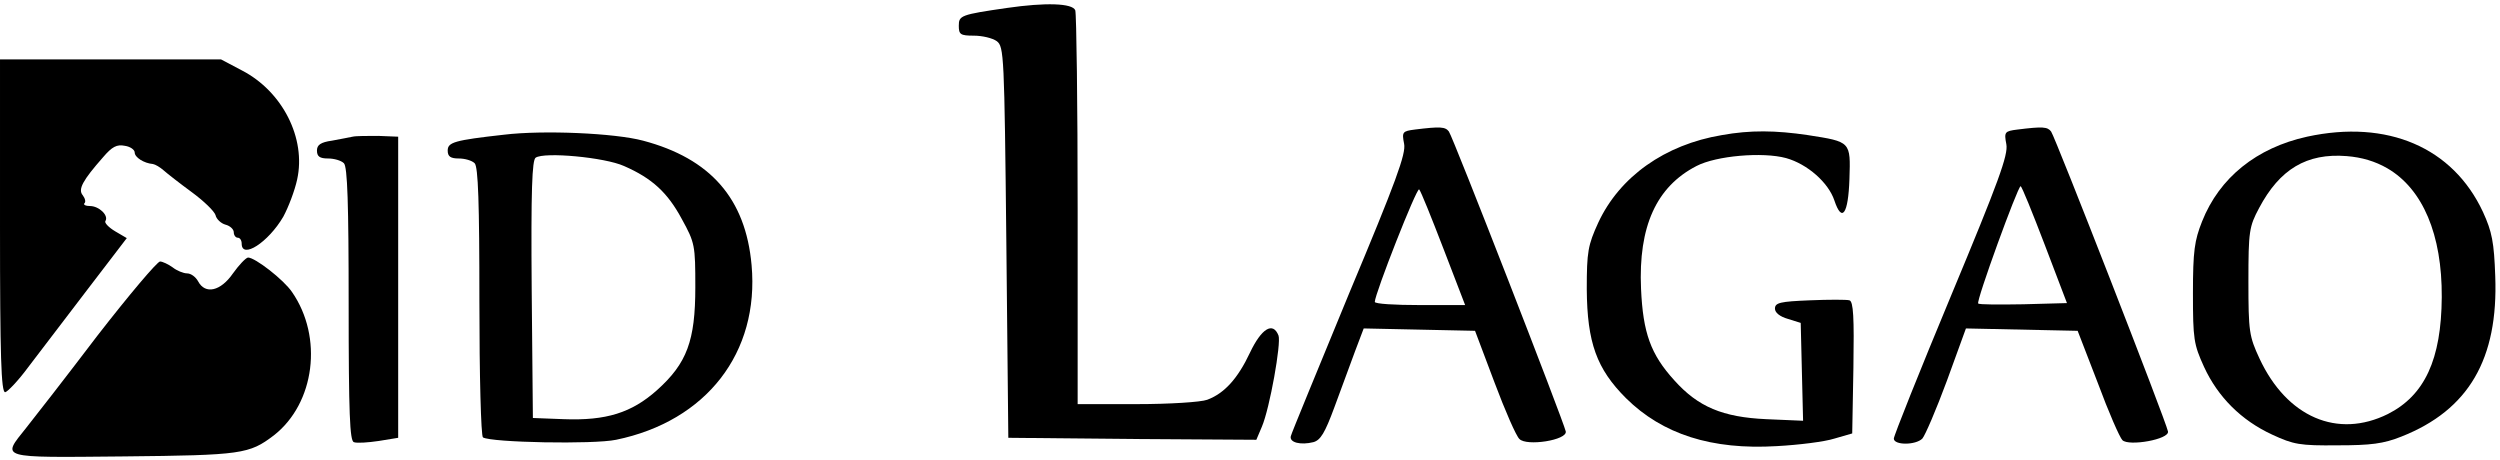<?xml version="1.0" standalone="no"?>
<!DOCTYPE svg PUBLIC "-//W3C//DTD SVG 20010904//EN"
 "http://www.w3.org/TR/2001/REC-SVG-20010904/DTD/svg10.dtd">
<svg version="1.0" xmlns="http://www.w3.org/2000/svg"
 width="631pt" height="116pt" viewBox="0 0 631 116"
 preserveAspectRatio="xMidYMid meet">
<g transform="translate(0,116) scale(0.1,-0.1)"
fill="#000000" stroke="none">
<path d="M2542 1140 c-117 -17 -122 -19 -122 -45 0 -22 4 -25 38 -25 21 0 47
-6 58 -14 18 -14 19 -34 24 -508 l5 -493 313 -3 313 -2 14 33 c20 47 49 211
42 230 -14 36 -43 18 -72 -43 -31 -66 -65 -103 -108 -119 -16 -6 -96 -11 -178
-11 l-149 0 0 489 c0 269 -3 496 -6 505 -7 18 -75 20 -172 6z"/>
<path d="M0 590 c0 -330 3 -420 13 -420 6 1 33 29 58 63 26 34 92 121 148 194
l101 132 -29 17 c-17 10 -28 22 -25 26 9 14 -16 38 -39 38 -11 0 -17 3 -14 7
4 3 2 12 -4 20 -13 15 0 38 51 96 23 27 35 33 55 29 14 -2 25 -10 25 -17 0
-12 23 -27 46 -29 6 -1 18 -8 27 -16 9 -8 41 -33 71 -55 30 -22 57 -48 60 -58
2 -10 14 -21 25 -24 12 -3 21 -12 21 -19 0 -8 5 -14 10 -14 6 0 10 -7 10 -15
0 -40 67 3 105 68 13 24 29 66 35 94 23 104 -37 222 -139 275 l-53 28 -279 0
-279 0 0 -420z"/>
<path d="M3571 833 c-31 -4 -33 -6 -27 -36 5 -25 -20 -94 -139 -378 -79 -192
-146 -354 -147 -360 -4 -16 25 -23 57 -15 18 5 29 23 53 88 17 46 40 109 52
141 l22 58 140 -3 141 -3 49 -130 c27 -72 55 -136 63 -143 18 -19 121 -3 117
19 -6 27 -285 744 -295 757 -9 12 -21 13 -86 5z m72 -300 l55 -143 -114 0
c-63 0 -114 3 -114 8 0 20 106 290 112 284 4 -4 31 -71 61 -149z"/>
<path d="M5092 833 c-32 -4 -34 -6 -28 -37 5 -27 -19 -93 -139 -381 -80 -192
-145 -355 -145 -362 0 -17 55 -17 72 0 7 8 35 73 62 146 l48 132 141 -3 141
-3 51 -132 c27 -73 55 -137 62 -144 16 -16 119 2 115 22 -5 26 -285 744 -295
757 -9 12 -21 13 -85 5z m69 -291 l56 -147 -110 -3 c-60 -1 -112 -1 -114 2 -6
5 100 296 107 296 3 0 30 -67 61 -148z"/>
<path d="M1272 820 c-125 -14 -142 -19 -142 -40 0 -15 7 -20 28 -20 15 0 33
-5 40 -12 9 -9 12 -100 12 -349 0 -186 4 -340 9 -343 21 -13 279 -18 336 -6
228 47 362 220 342 441 -15 168 -104 269 -274 314 -71 19 -252 27 -351 15z
m303 -79 c71 -31 110 -67 146 -134 33 -60 34 -66 34 -172 0 -135 -21 -192 -97
-260 -64 -57 -128 -77 -235 -73 l-78 3 -3 324 c-2 253 1 327 10 333 22 15 174
1 223 -21z"/>
<path d="M4346 819 c-144 -24 -258 -105 -312 -221 -26 -57 -29 -73 -29 -168 1
-135 25 -201 99 -275 92 -91 216 -131 381 -121 55 3 120 11 145 19 l45 13 3
166 c2 127 0 167 -10 170 -7 2 -52 2 -100 0 -75 -3 -88 -6 -88 -21 0 -10 12
-20 33 -26 l32 -10 3 -124 3 -123 -93 4 c-110 5 -172 31 -232 98 -60 66 -79
120 -84 231 -7 158 39 258 140 310 50 26 167 36 226 20 54 -15 107 -62 122
-107 19 -57 35 -35 38 54 3 95 4 94 -105 111 -81 12 -145 13 -217 0z"/>
<path d="M5823 815 c-127 -28 -221 -103 -265 -214 -19 -48 -23 -74 -23 -181 0
-116 2 -129 28 -186 35 -76 94 -135 172 -171 54 -25 70 -28 165 -27 84 0 116
4 161 22 170 67 245 196 237 405 -3 85 -8 112 -31 162 -76 163 -241 234 -444
190z m203 -80 c89 -52 138 -167 137 -325 -1 -157 -43 -248 -136 -295 -127 -63
-255 -8 -324 140 -26 56 -28 68 -28 195 0 127 2 138 27 185 52 98 120 139 221
131 38 -3 72 -13 103 -31z"/>
<path d="M890 815 c-8 -2 -32 -6 -52 -10 -29 -4 -38 -11 -38 -25 0 -15 7 -20
28 -20 15 0 33 -5 40 -12 9 -9 12 -102 12 -355 0 -279 3 -345 13 -349 8 -3 36
-1 63 3 l49 8 0 380 0 380 -50 2 c-27 0 -57 0 -65 -2z"/>
<path d="M588 470 c-31 -45 -70 -54 -88 -20 -6 11 -18 20 -28 20 -9 0 -26 7
-36 15 -11 8 -26 15 -32 15 -7 0 -78 -84 -158 -187 -79 -104 -160 -208 -180
-233 -62 -78 -73 -75 246 -72 299 3 317 6 379 53 104 81 125 248 46 362 -21
31 -93 87 -111 87 -6 -1 -23 -19 -38 -40z"/>
</g>
</svg>
